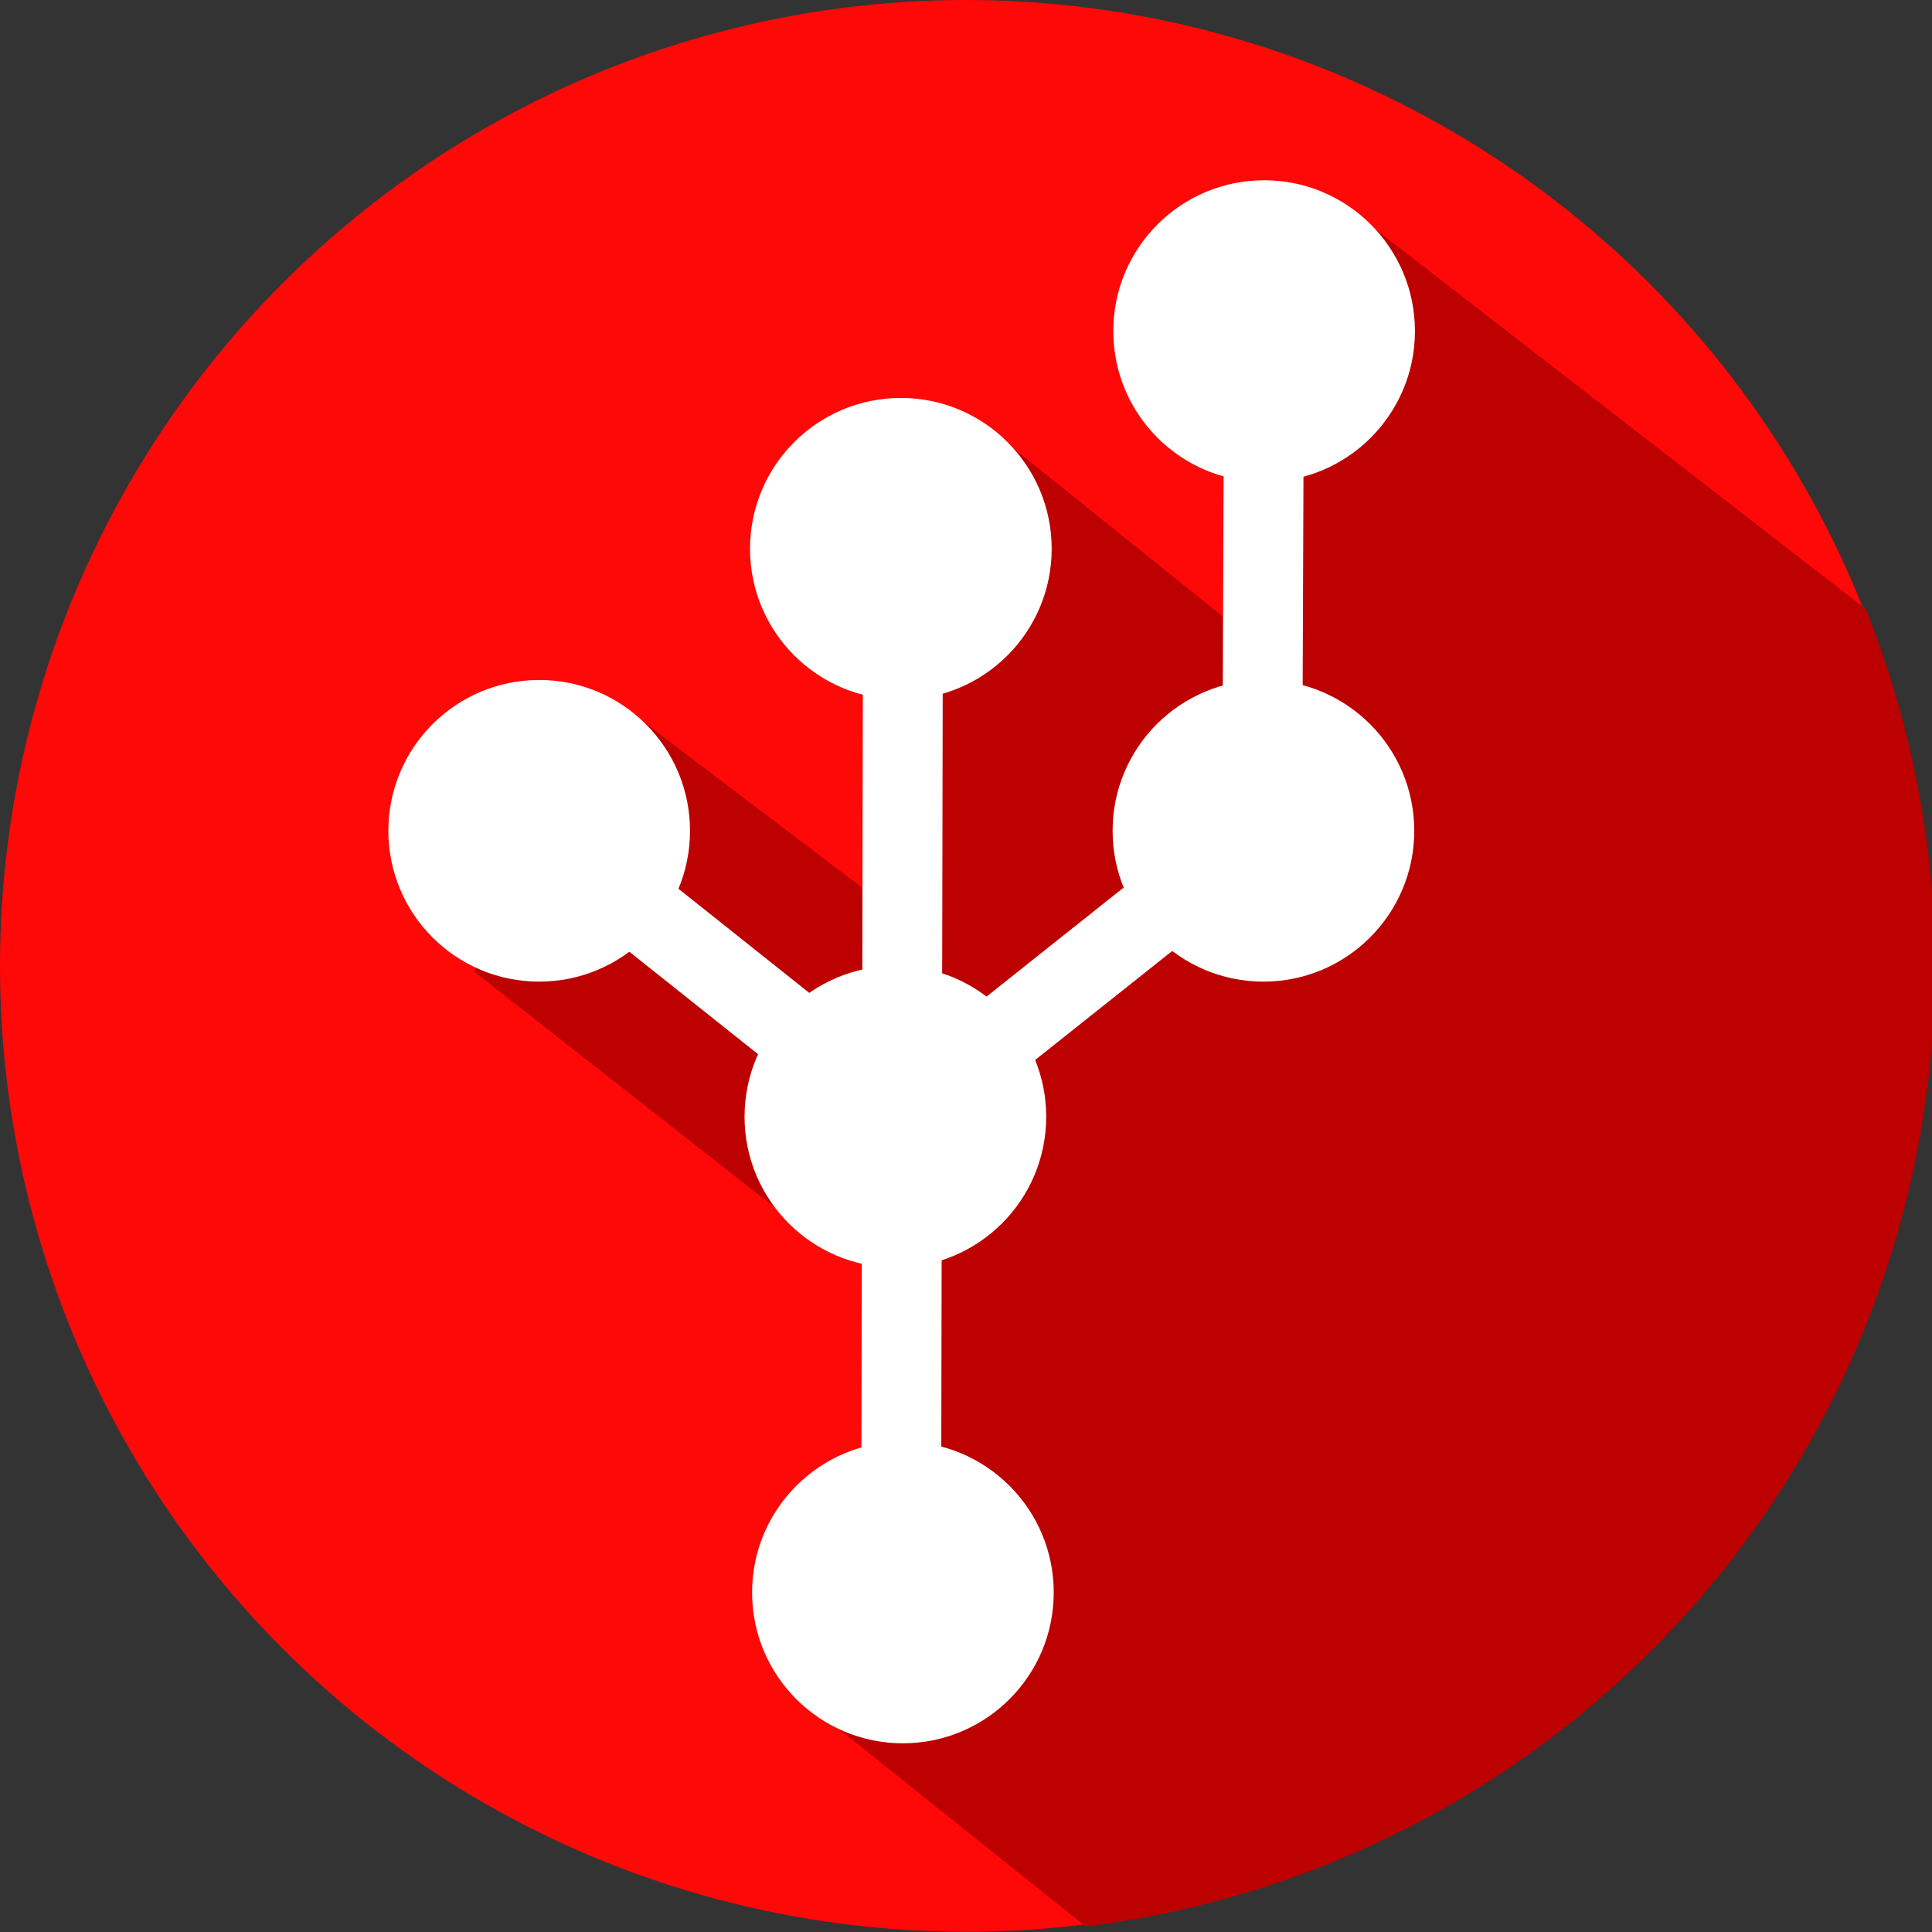 <?xml version="1.0" encoding="UTF-8" standalone="no"?>
<!-- Created with Inkscape (http://www.inkscape.org/) -->

<svg
   xmlns:dc="http://purl.org/dc/elements/1.1/"
   xmlns:cc="http://creativecommons.org/ns#"
   xmlns:rdf="http://www.w3.org/1999/02/22-rdf-syntax-ns#"
   xmlns:svg="http://www.w3.org/2000/svg"
   xmlns="http://www.w3.org/2000/svg"
   xmlns:sodipodi="http://sodipodi.sourceforge.net/DTD/sodipodi-0.dtd"
   xmlns:inkscape="http://www.inkscape.org/namespaces/inkscape"
   width="32"
   height="32"
   viewBox="0 0 8.467 8.467"
   version="1.1"
   id="svg8"
   inkscape:version="0.91 r13725"
   sodipodi:docname="icon.svg"
   inkscape:export-filename="C:\Users\matthew\Code\ClipShare\icon64.png"
   inkscape:export-xdpi="192"
   inkscape:export-ydpi="192">
  <rect x="0" y="0" width="8.467" height="8.467" fill="#333333" stroke="none"/>
  <defs
     id="defs2">
    <clipPath
       clipPathUnits="userSpaceOnUse"
       id="clipPath4623">
      <path
         style="fill:#ce7000;fill-opacity:1;fill-rule:evenodd;stroke:none;stroke-width:0.265px;stroke-linecap:butt;stroke-linejoin:miter;stroke-opacity:1"
         d="M 3.349,5.87 6.342,8.458 7.987,7.483 8.649,5.689 6.457,3.927 Z"
         id="path4625"
         inkscape:connector-curvature="0" />
    </clipPath>
  </defs>
  <sodipodi:namedview
     id="base"
     pagecolor="#ffffff"
     bordercolor="#666666"
     borderopacity="1.0"
     inkscape:pageopacity="0.0"
     inkscape:pageshadow="2"
     inkscape:zoom="16"
     inkscape:cx="23.110092"
     inkscape:cy="18.054441"
     inkscape:document-units="mm"
     inkscape:current-layer="svg8"
     showgrid="true"
     units="px"
     inkscape:window-width="1452"
     inkscape:window-height="958"
     inkscape:window-x="235"
     inkscape:window-y="46"
     inkscape:window-maximized="0"
     inkscape:snap-grids="false">
    <inkscape:grid
       type="xygrid"
       id="grid4486"
       originx="0"
       originy="0"
       empspacing="8"
       spacingx="0.132"
       spacingy="0.132" />
  </sodipodi:namedview>
  <g
     inkscape:label="32px"
     inkscape:groupmode="layer"
     id="layer1"
     transform="translate(0,-288.533)"
     style="display:none" />
  <g
     transform="translate(0,-288.533)"
     id="g5148"
     inkscape:groupmode="layer"
     inkscape:label="64px" />
  <circle
     style="fill:#ff0808;fill-opacity:1;fill-rule:nonzero;stroke:none;stroke-width:1.075;stroke-linecap:round;stroke-miterlimit:4;stroke-dasharray:none;stroke-opacity:1"
     id="path4488"
     cx="4.233"
     cy="4.233"
     r="4.233" />
  <path
     style="fill:#bd0000;fill-opacity:1;fill-rule:evenodd;stroke:none;stroke-width:0.265px;stroke-linecap:butt;stroke-linejoin:miter;stroke-opacity:1"
     d="M 22.361 3.494 L 20.857 7.295 L 20.682 10.566 L 16.316 7.057 L 14.936 11.096 L 15.043 15.275 L 10.225 11.623 L 7.842 16.068 L 13.061 20.162 L 14.918 20.838 L 14.936 26.033 L 13.213 28.066 L 17.955 31.859 A 16 16 0 0 0 32 16 A 16 16 0 0 0 30.854 10.07 L 22.361 3.494 z "
     transform="scale(0.265,0.265)"
     id="path4183" />
  <circle
     style="fill:#ffffff;fill-opacity:1;fill-rule:nonzero;stroke:none;stroke-width:1.192;stroke-linecap:round;stroke-miterlimit:4;stroke-dasharray:none;stroke-opacity:1"
     id="path4490"
     cx="3.924"
     cy="4.894"
     r="0.661" />
  <circle
     style="fill:#ffffff;fill-opacity:1;fill-rule:nonzero;stroke:none;stroke-width:1.192;stroke-linecap:round;stroke-miterlimit:4;stroke-dasharray:none;stroke-opacity:1"
     id="circle4494"
     cx="3.948"
     cy="2.405"
     r="0.661" />
  <circle
     cy="6.979"
     cx="3.957"
     id="circle4496"
     style="fill:#ffffff;fill-opacity:1;fill-rule:nonzero;stroke:none;stroke-width:1.192;stroke-linecap:round;stroke-miterlimit:4;stroke-dasharray:none;stroke-opacity:1"
     r="0.661" />
  <path
     style="fill:none;fill-rule:evenodd;stroke:#ffffff;stroke-width:0.35;stroke-linecap:butt;stroke-linejoin:miter;stroke-miterlimit:4;stroke-dasharray:none;stroke-opacity:1"
     d="M 3.949,6.994 3.957,2.725"
     id="path4498"
     inkscape:connector-curvature="0"
     sodipodi:nodetypes="cc" />
  <path
     inkscape:connector-curvature="0"
     id="path4500"
     d="M 2.367,3.636 3.941,4.889"
     style="fill:none;fill-rule:evenodd;stroke:#ffffff;stroke-width:0.35;stroke-linecap:butt;stroke-linejoin:miter;stroke-miterlimit:4;stroke-dasharray:none;stroke-opacity:1"
     sodipodi:nodetypes="cc" />
  <circle
     cy="3.641"
     cx="5.537"
     id="circle4173"
     style="fill:#ffffff;fill-opacity:1;fill-rule:nonzero;stroke:none;stroke-width:1.192;stroke-linecap:round;stroke-miterlimit:4;stroke-dasharray:none;stroke-opacity:1"
     r="0.661" />
  <circle
     style="fill:#ffffff;fill-opacity:1;fill-rule:nonzero;stroke:none;stroke-width:1.192;stroke-linecap:round;stroke-miterlimit:4;stroke-dasharray:none;stroke-opacity:1"
     id="circle4175"
     cx="5.54"
     cy="1.451"
     r="0.661" />
  <circle
     cy="3.641"
     cx="2.363"
     id="circle4177"
     style="fill:#ffffff;fill-opacity:1;fill-rule:nonzero;stroke:none;stroke-width:1.192;stroke-linecap:round;stroke-miterlimit:4;stroke-dasharray:none;stroke-opacity:1"
     r="0.661" />
  <path
     sodipodi:nodetypes="cc"
     style="fill:none;fill-rule:evenodd;stroke:#ffffff;stroke-width:0.35;stroke-linecap:butt;stroke-linejoin:miter;stroke-miterlimit:4;stroke-dasharray:none;stroke-opacity:1"
     d="M 5.546,3.619 3.949,4.889"
     id="path4179"
     inkscape:connector-curvature="0" />
  <path
     inkscape:connector-curvature="0"
     id="path4181"
     d="m 5.539,1.674 -0.008,2.099"
     style="fill:none;fill-rule:evenodd;stroke:#ffffff;stroke-width:0.35;stroke-linecap:butt;stroke-linejoin:miter;stroke-miterlimit:4;stroke-dasharray:none;stroke-opacity:1"
     sodipodi:nodetypes="cc" />
</svg>
